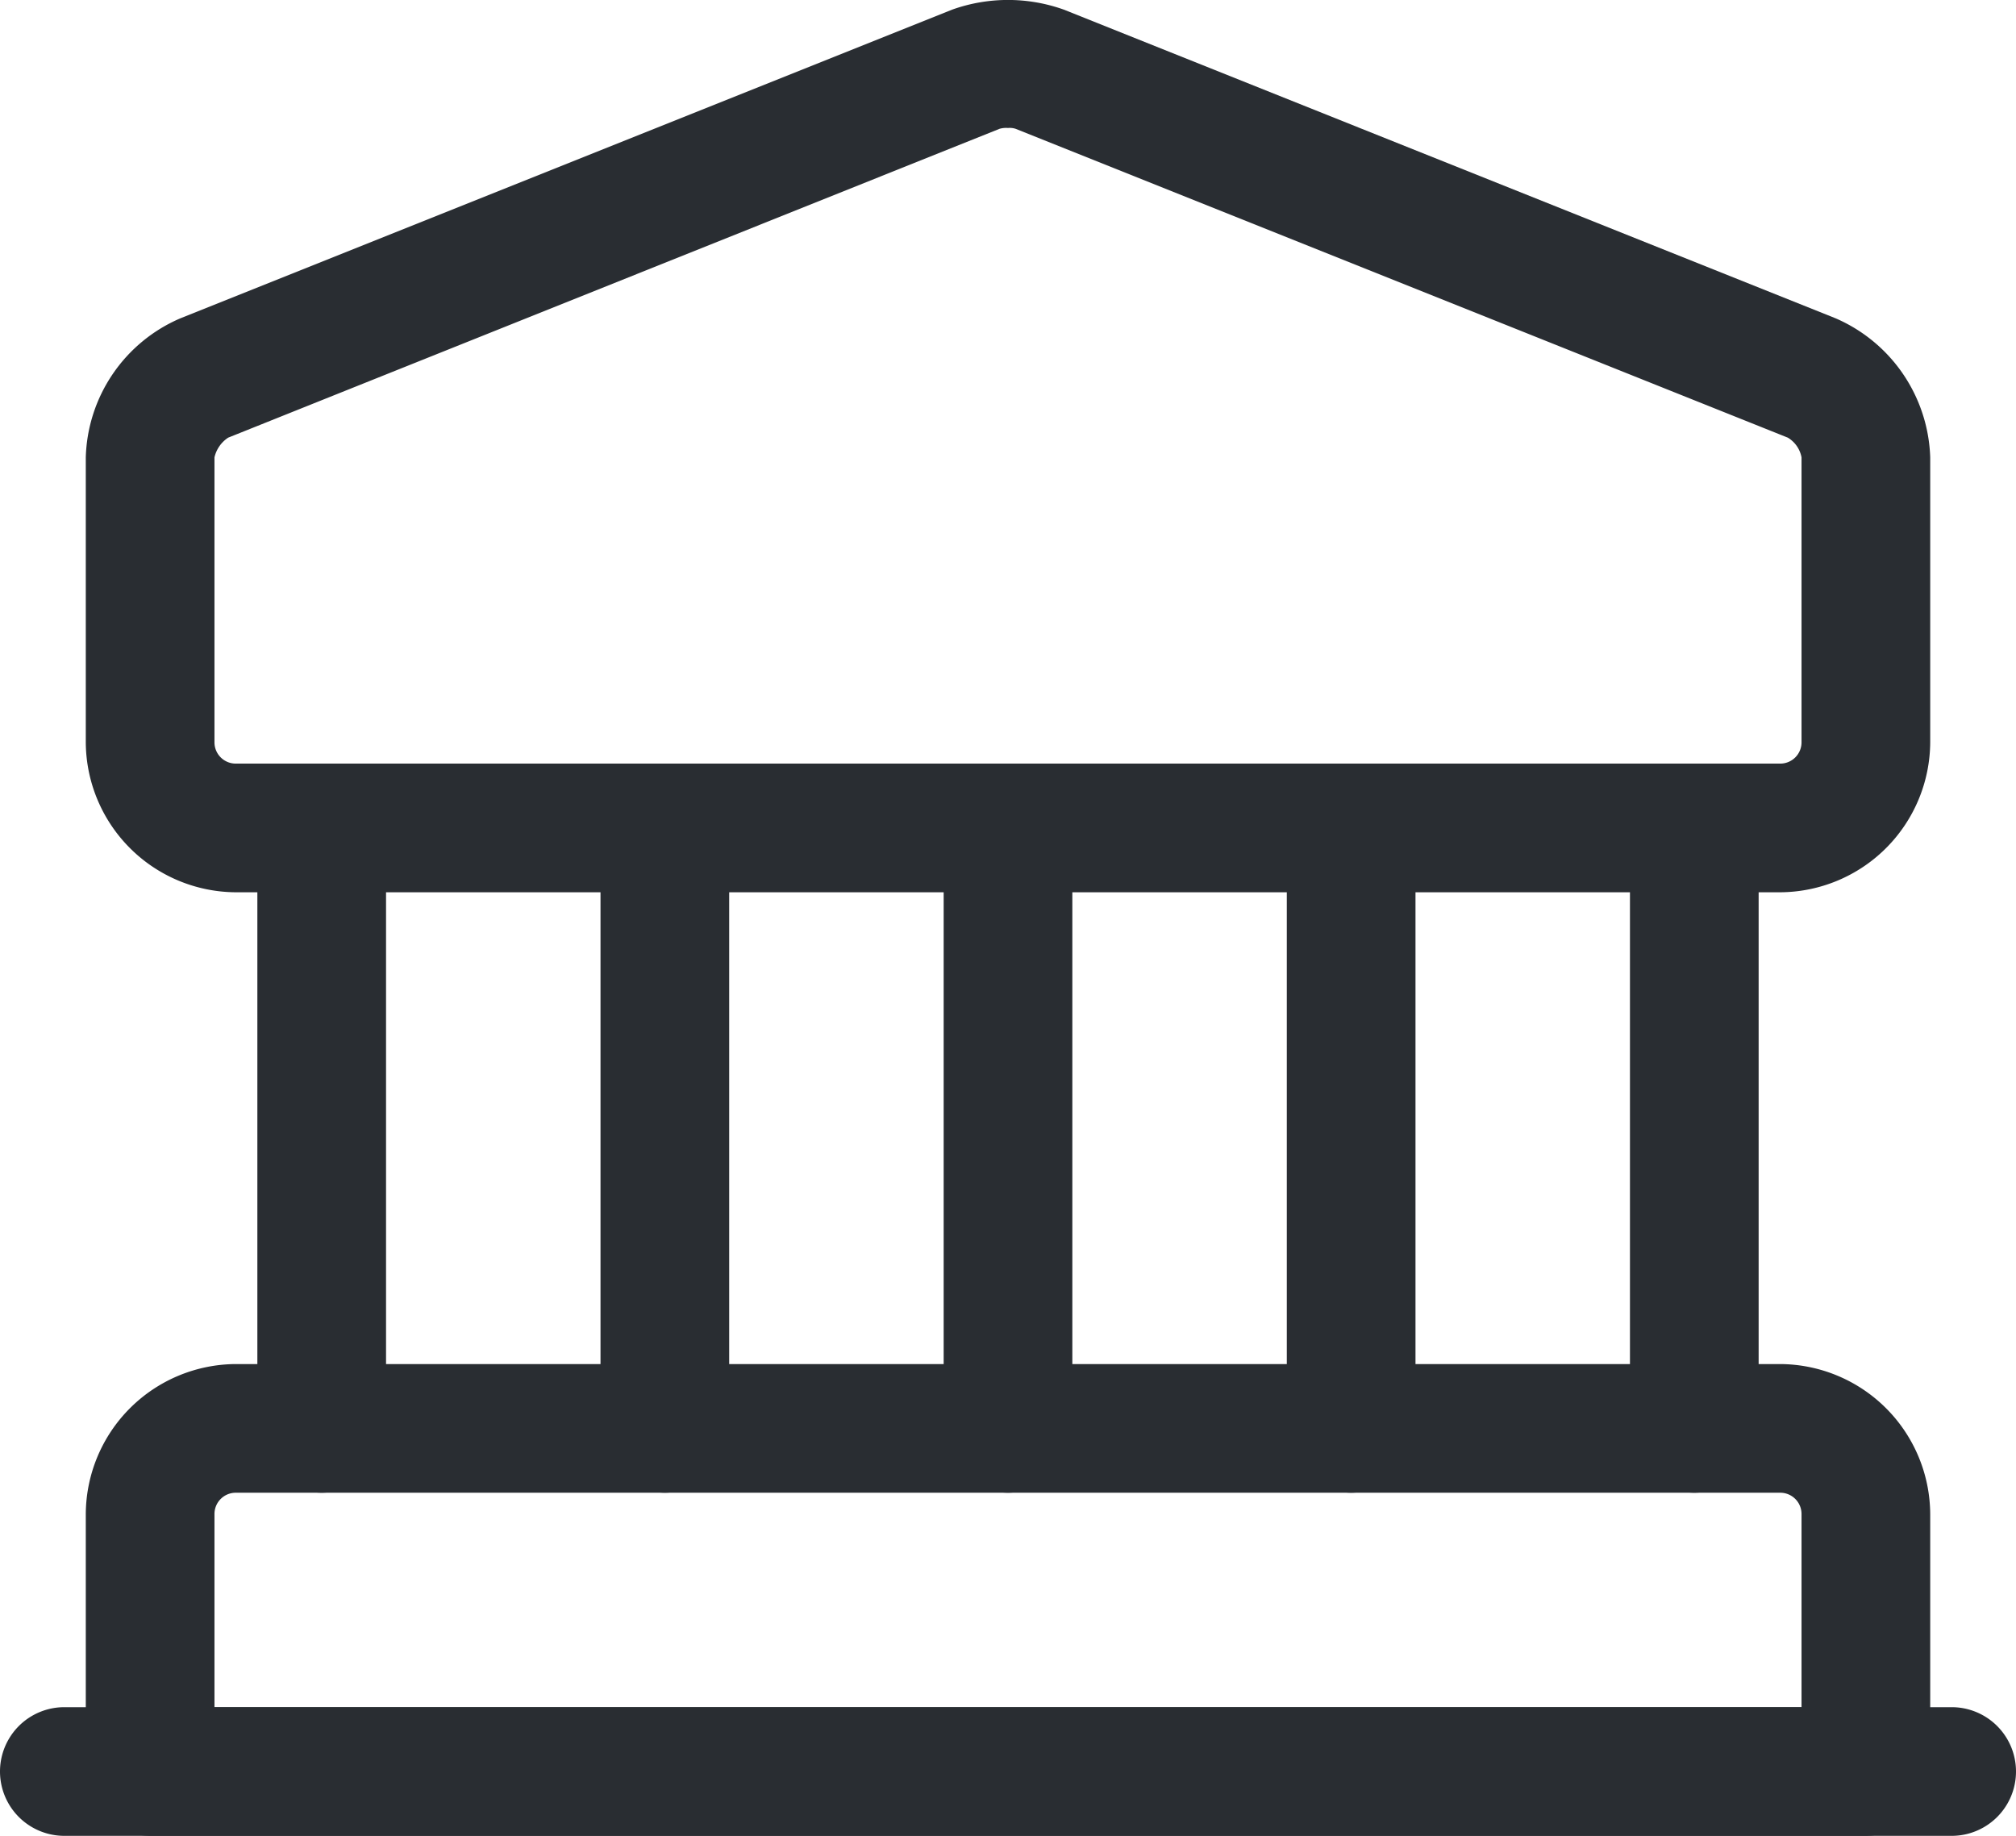 <svg xmlns="http://www.w3.org/2000/svg" width="23.5" height="21.402" viewBox="0 0 23.5 21.402">
  <g id="bank" transform="translate(-0.25 -1.348)">
    <path id="Path_3560" data-name="Path 3560" d="M21,11.75H3A1.758,1.758,0,0,1,1.25,10V6.68a1.819,1.819,0,0,1,1.1-1.62l9-3.6a1.934,1.934,0,0,1,1.3,0l9,3.6a1.83,1.83,0,0,1,1.1,1.62V10A1.758,1.758,0,0,1,21,11.75ZM12,2.84a.279.279,0,0,0-.1.01L2.91,6.45a.376.376,0,0,0-.16.23V10a.248.248,0,0,0,.25.25H21a.248.248,0,0,0,.25-.25V6.68a.341.341,0,0,0-.16-.23l-9-3.6A.222.222,0,0,0,12,2.84Z" fill="#292d32"/>
    <path id="Path_3561" data-name="Path 3561" d="M22,22.75H2A.755.755,0,0,1,1.25,22V19A1.758,1.758,0,0,1,3,17.25H21A1.758,1.758,0,0,1,22.75,19v3A.755.755,0,0,1,22,22.75ZM2.75,21.25h18.5V19a.248.248,0,0,0-.25-.25H3a.248.248,0,0,0-.25.25Z" fill="#292d32"/>
    <path id="Path_3562" data-name="Path 3562" d="M4,18.75A.755.755,0,0,1,3.25,18V11a.75.75,0,0,1,1.5,0v7A.755.755,0,0,1,4,18.75Z" fill="#292d32"/>
    <path id="Path_3563" data-name="Path 3563" d="M8,18.75A.755.755,0,0,1,7.25,18V11a.75.75,0,0,1,1.5,0v7A.755.755,0,0,1,8,18.75Z" fill="#292d32"/>
    <path id="Path_3564" data-name="Path 3564" d="M12,18.75a.755.755,0,0,1-.75-.75V11a.75.75,0,0,1,1.5,0v7A.755.755,0,0,1,12,18.75Z" fill="#292d32"/>
    <path id="Path_3565" data-name="Path 3565" d="M16,18.75a.755.755,0,0,1-.75-.75V11a.75.75,0,0,1,1.5,0v7A.755.755,0,0,1,16,18.75Z" fill="#292d32"/>
    <path id="Path_3566" data-name="Path 3566" d="M20,18.75a.755.755,0,0,1-.75-.75V11a.75.75,0,0,1,1.5,0v7A.755.755,0,0,1,20,18.75Z" fill="#292d32"/>
    <path id="Path_3567" data-name="Path 3567" d="M23,22.75H1a.75.75,0,0,1,0-1.5H23a.75.75,0,0,1,0,1.5Z" fill="#292d32"/>
  </g>
</svg>

